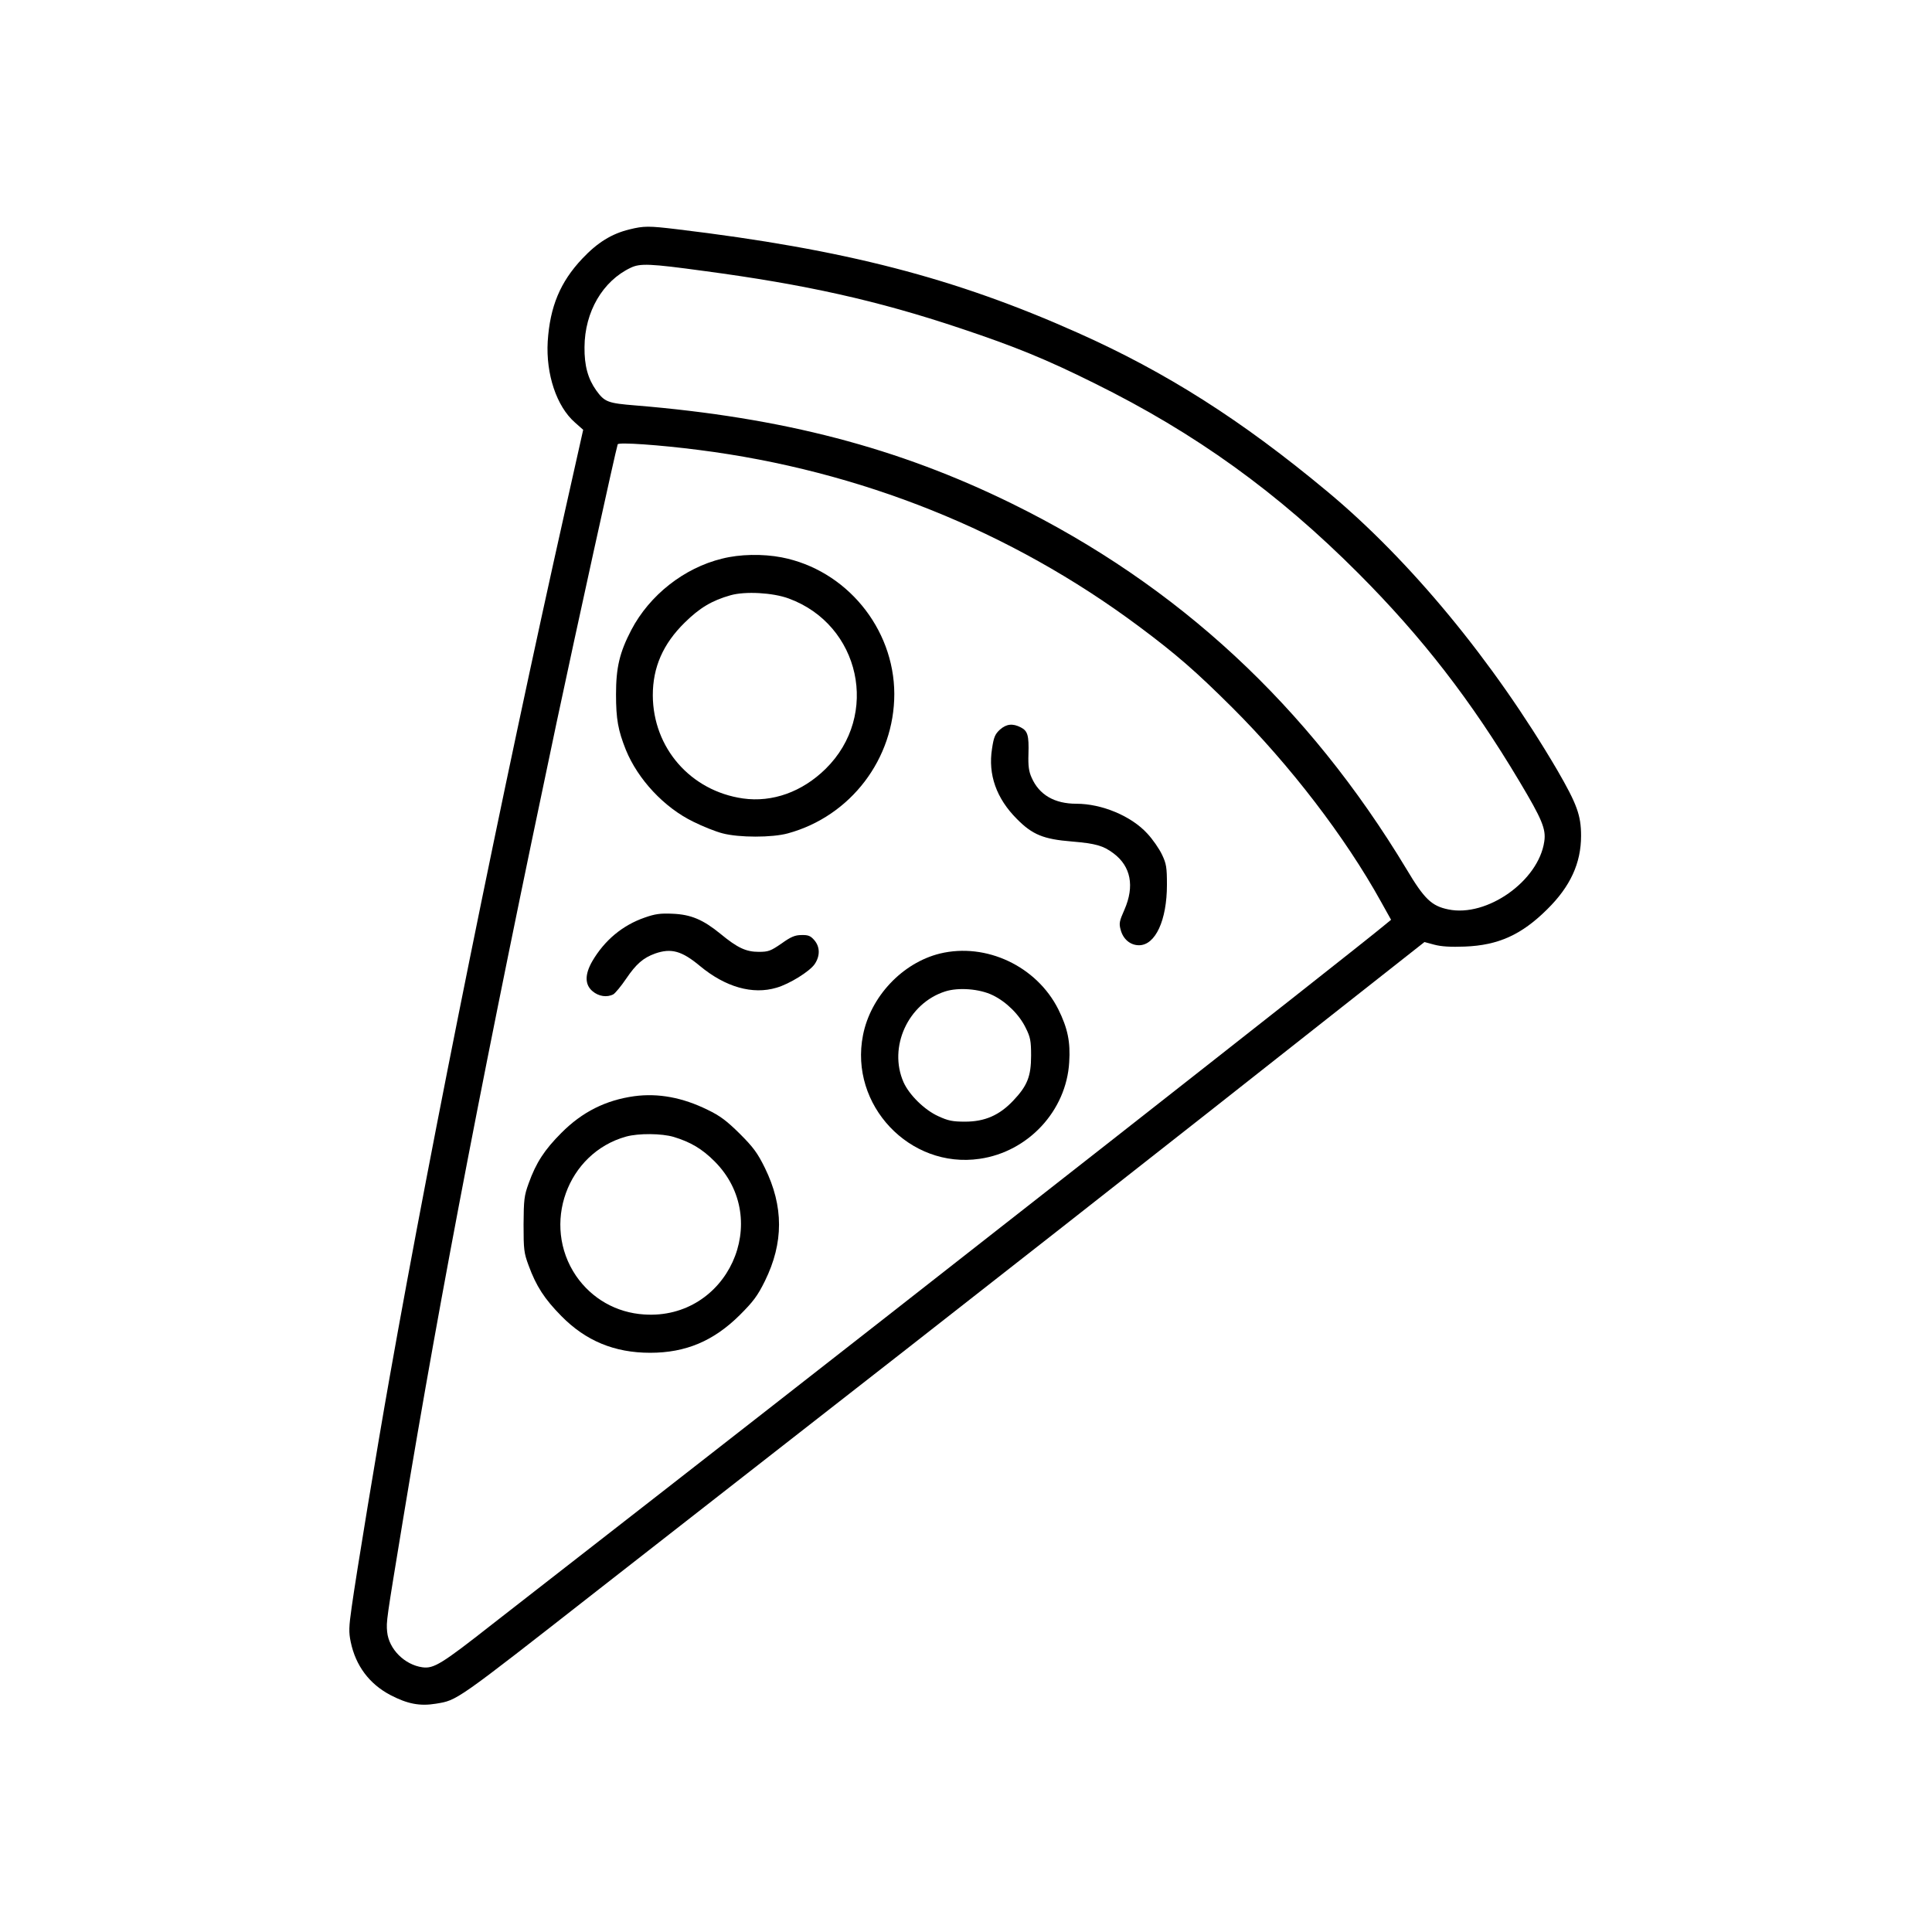 <?xml version="1.0" standalone="no"?>
<!DOCTYPE svg PUBLIC "-//W3C//DTD SVG 20010904//EN"
 "http://www.w3.org/TR/2001/REC-SVG-20010904/DTD/svg10.dtd">
<svg version="1.0" xmlns="http://www.w3.org/2000/svg"
 width="1024pt" height="1024pt" viewBox="0 0 1024 1024"
 preserveAspectRatio="xMidYMid meet">
<g transform="translate(0,1024) scale(0.1,-0.1)"
fill="#000000" stroke="none">
<path d="M3336 9024 c-94 -23 -169 -69 -250 -155 -117 -124 -171 -254 -183
-439 -10 -173 47 -344 144 -429 l44 -39 -95 -424 c-334 -1489 -704 -3318 -930
-4593 -68 -382 -179 -1057 -202 -1223 -15 -105 -16 -133 -5 -185 26 -125 98
-222 210 -281 90 -47 156 -60 241 -46 115 19 98 7 865 607 154 120 507 396
785 613 1120 873 2286 1788 3152 2472 l438 345 52 -14 c37 -10 87 -13 163 -10
176 7 299 62 435 197 123 121 180 245 180 390 0 109 -22 168 -126 348 -338
576 -779 1111 -1219 1477 -455 379 -854 632 -1320 840 -653 292 -1237 443
-2127 550 -150 18 -175 18 -252 -1z m394 -220 c540 -72 921 -157 1360 -304
288 -96 457 -165 710 -291 537 -265 972 -579 1400 -1008 338 -339 597 -673
853 -1102 120 -201 142 -253 132 -319 -30 -209 -304 -403 -509 -360 -88 18
-127 55 -221 213 -522 866 -1210 1504 -2090 1937 -604 297 -1216 457 -1995
521 -149 12 -165 18 -210 80 -44 62 -63 131 -62 229 1 188 97 351 245 421 50
24 102 22 387 -17z m-25 -949 c854 -109 1652 -429 2330 -934 200 -149 304
-240 496 -431 306 -305 600 -688 789 -1030 l53 -95 -39 -32 c-171 -142 -2410
-1898 -3824 -3000 -360 -280 -765 -596 -900 -701 -271 -213 -311 -237 -371
-229 -94 13 -178 96 -187 188 -5 56 -5 54 84 594 202 1224 445 2480 814 4225
102 481 315 1451 324 1475 4 12 222 -3 431 -30z"/>
<path d="M3827 7279 c-201 -49 -384 -193 -481 -378 -62 -119 -81 -199 -81
-341 0 -132 11 -191 52 -294 64 -157 203 -306 357 -381 50 -25 120 -53 156
-62 87 -23 263 -23 346 0 333 91 564 395 564 739 -1 349 -256 658 -598 724
-100 19 -221 17 -315 -7z m353 -211 c380 -139 485 -619 196 -903 -124 -122
-282 -179 -438 -157 -278 40 -477 268 -478 547 0 148 54 272 169 385 79 78
144 117 243 145 77 22 224 14 308 -17z"/>
<path d="M5300 6373 c-26 -24 -33 -40 -42 -101 -22 -137 23 -264 132 -373 82
-83 141 -107 290 -119 129 -11 167 -22 222 -63 92 -69 112 -174 58 -298 -27
-61 -30 -73 -20 -108 13 -49 51 -81 97 -81 87 0 148 133 148 320 0 92 -3 112
-26 160 -14 30 -49 81 -78 112 -85 93 -241 158 -376 158 -116 0 -197 47 -237
138 -15 33 -19 62 -17 125 3 100 -4 123 -41 142 -43 22 -76 18 -110 -12z"/>
<path d="M3418 5377 c-119 -41 -214 -121 -279 -232 -40 -70 -40 -124 2 -159
32 -27 76 -34 110 -16 10 6 41 43 68 83 53 78 90 110 153 133 86 30 142 14
238 -66 135 -112 279 -153 406 -115 69 20 175 86 202 125 29 43 29 91 -2 127
-20 23 -32 28 -68 27 -34 0 -56 -9 -106 -45 -57 -39 -69 -44 -120 -44 -68 0
-113 21 -204 96 -92 75 -156 102 -253 106 -64 3 -93 -1 -147 -20z"/>
<path d="M4982 5186 c-199 -49 -368 -228 -408 -433 -73 -370 248 -709 618
-655 258 37 460 255 475 512 7 108 -8 180 -58 281 -115 228 -382 354 -627 295z
m280 -221 c72 -35 141 -103 175 -174 24 -48 28 -68 28 -146 0 -110 -20 -160
-95 -239 -73 -77 -150 -111 -255 -111 -67 0 -90 5 -142 29 -73 33 -154 113
-184 180 -82 186 24 418 220 481 71 23 184 14 253 -20z"/>
<path d="M3362 4430 c-151 -21 -276 -83 -387 -195 -89 -89 -134 -158 -173
-267 -24 -66 -26 -87 -27 -218 0 -133 2 -151 27 -218 40 -109 84 -177 174
-268 129 -131 281 -194 470 -194 188 0 336 62 475 200 71 71 94 101 133 180
100 203 100 396 0 600 -39 79 -61 109 -133 181 -69 68 -104 95 -171 127 -132
65 -261 89 -388 72z m209 -216 c89 -27 150 -63 216 -129 311 -311 69 -841
-372 -812 -148 9 -279 84 -362 205 -184 271 -48 651 266 738 66 18 188 17 252
-2z"/>
</g>
</svg>
